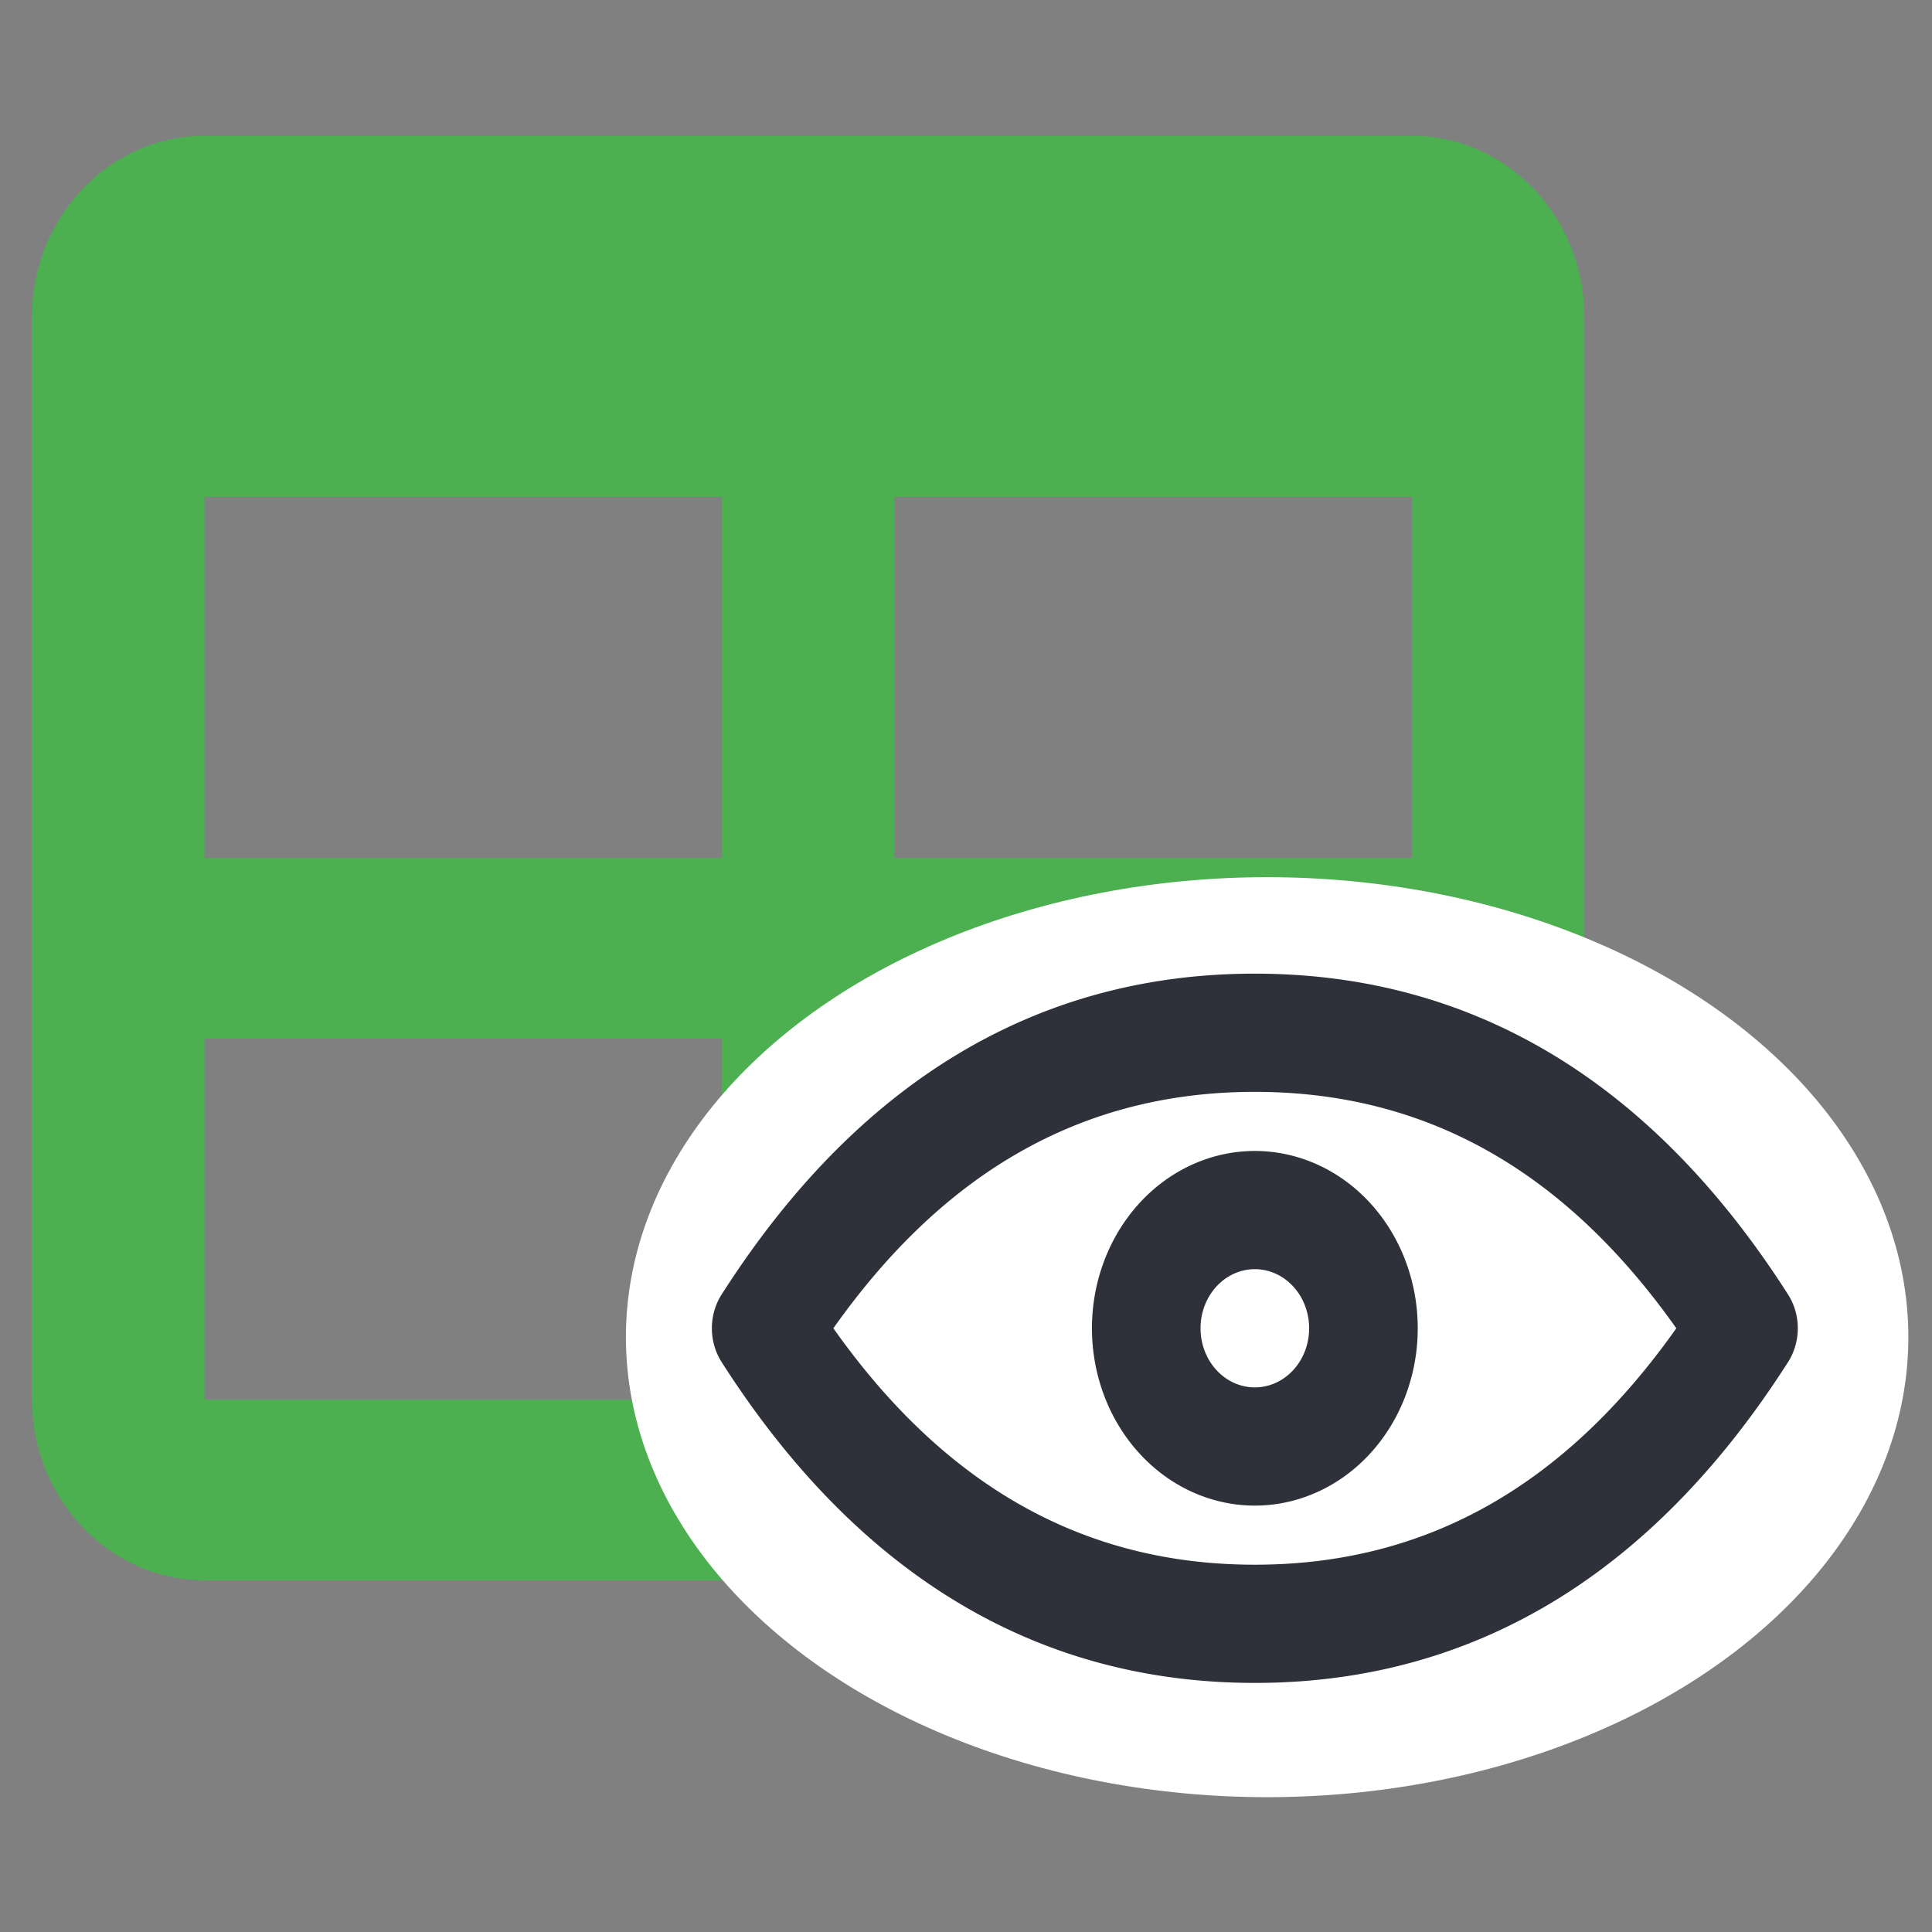 <?xml version="1.0" encoding="UTF-8" standalone="no"?>
<svg
   xmlns:dc="http://purl.org/dc/elements/1.1/"
   xmlns:cc="http://creativecommons.org/ns#"
   xmlns:rdf="http://www.w3.org/1999/02/22-rdf-syntax-ns#"
   xmlns:svg="http://www.w3.org/2000/svg"
   xmlns="http://www.w3.org/2000/svg"
   xmlns:xlink="http://www.w3.org/1999/xlink"
   xmlns:sodipodi="http://sodipodi.sourceforge.net/DTD/sodipodi-0.dtd"
   xmlns:inkscape="http://www.inkscape.org/namespaces/inkscape"
   t="1692879980075"
   class="jp-icon-selectable"
   fill="#4CAF50"
   viewBox="0 0 1024 1024"
   version="1.1"
   p-id="875"
   width="200"
   height="200"
   id="svg68"
   sodipodi:docname="view.svg"
   inkscape:version="1.0.2 (e86c870879, 2021-01-15)">
  <rect x="0" y="0" width="1024" height="1024" fill="#808080" stroke="none"/>
  <g
     id="g330"
     clip-path="url(#clipPath332)"
     transform="matrix(0.831,0,0,0.87,2.874,9.353)">
    <g
       inkscape:label="Clip"
       id="g328"
       >
      <g
         id="g324"
         >
        <path
           d="m 126.971,71.967 h 770.057 c 60.505,0 110.008,49.504 110.008,110.008 v 660.049 c 0,60.504 -49.504,110.008 -110.008,110.008 H 126.971 c -60.504,0 -110.008,-49.504 -110.008,-110.008 v -660.049 c 0,-60.504 49.504,-110.008 110.008,-110.008 m 0,220.016 V 512 H 456.996 V 291.984 H 126.971 m 440.033,0 V 512 H 897.029 V 291.984 H 567.004 M 126.971,622.008 V 842.025 H 456.996 V 622.008 H 126.971 m 440.033,0 V 842.025 H 897.029 V 622.008 Z"
           p-id="876"
           id="path66"
           />
      </g>
    </g>
  </g>
  <ellipse
     style="fill:#ffffff;stroke-width:7.808"
     id="path321-5"
     cx="671.607"
     cy="708.734"
     rx="339.862"
     ry="243.806" />
  <path
     d="m 665.093,735.345 a 28.78,31.327 0 0 1 0,-62.655 28.78,31.327 0 1 1 0,62.655 z m 0,62.655 a 86.34,93.982 0 0 0 0,-187.964 86.34,93.982 0 1 0 0,187.964 z m 0,31.327 c -90.081,0 -163.873,-41.133 -223.39,-125.309 59.517,-84.176 133.309,-125.309 223.39,-125.309 90.081,0 163.873,41.133 223.39,125.309 -59.517,84.176 -133.309,125.309 -223.39,125.309 z m 0,62.655 c 115.667,0 210.698,-57.423 282.648,-170.107 a 28.78,31.327 0 0 0 0,-35.713 C 875.791,573.508 780.788,516.054 665.093,516.054 c -115.667,0 -210.698,57.423 -282.648,170.107 a 28.78,31.327 0 0 0 0,35.713 c 71.95,112.653 166.953,170.107 282.648,170.107 z"
     fill="#2f313a"
     p-id="3712"
     id="path289"
     style="stroke-width:0.704" />
</svg>
